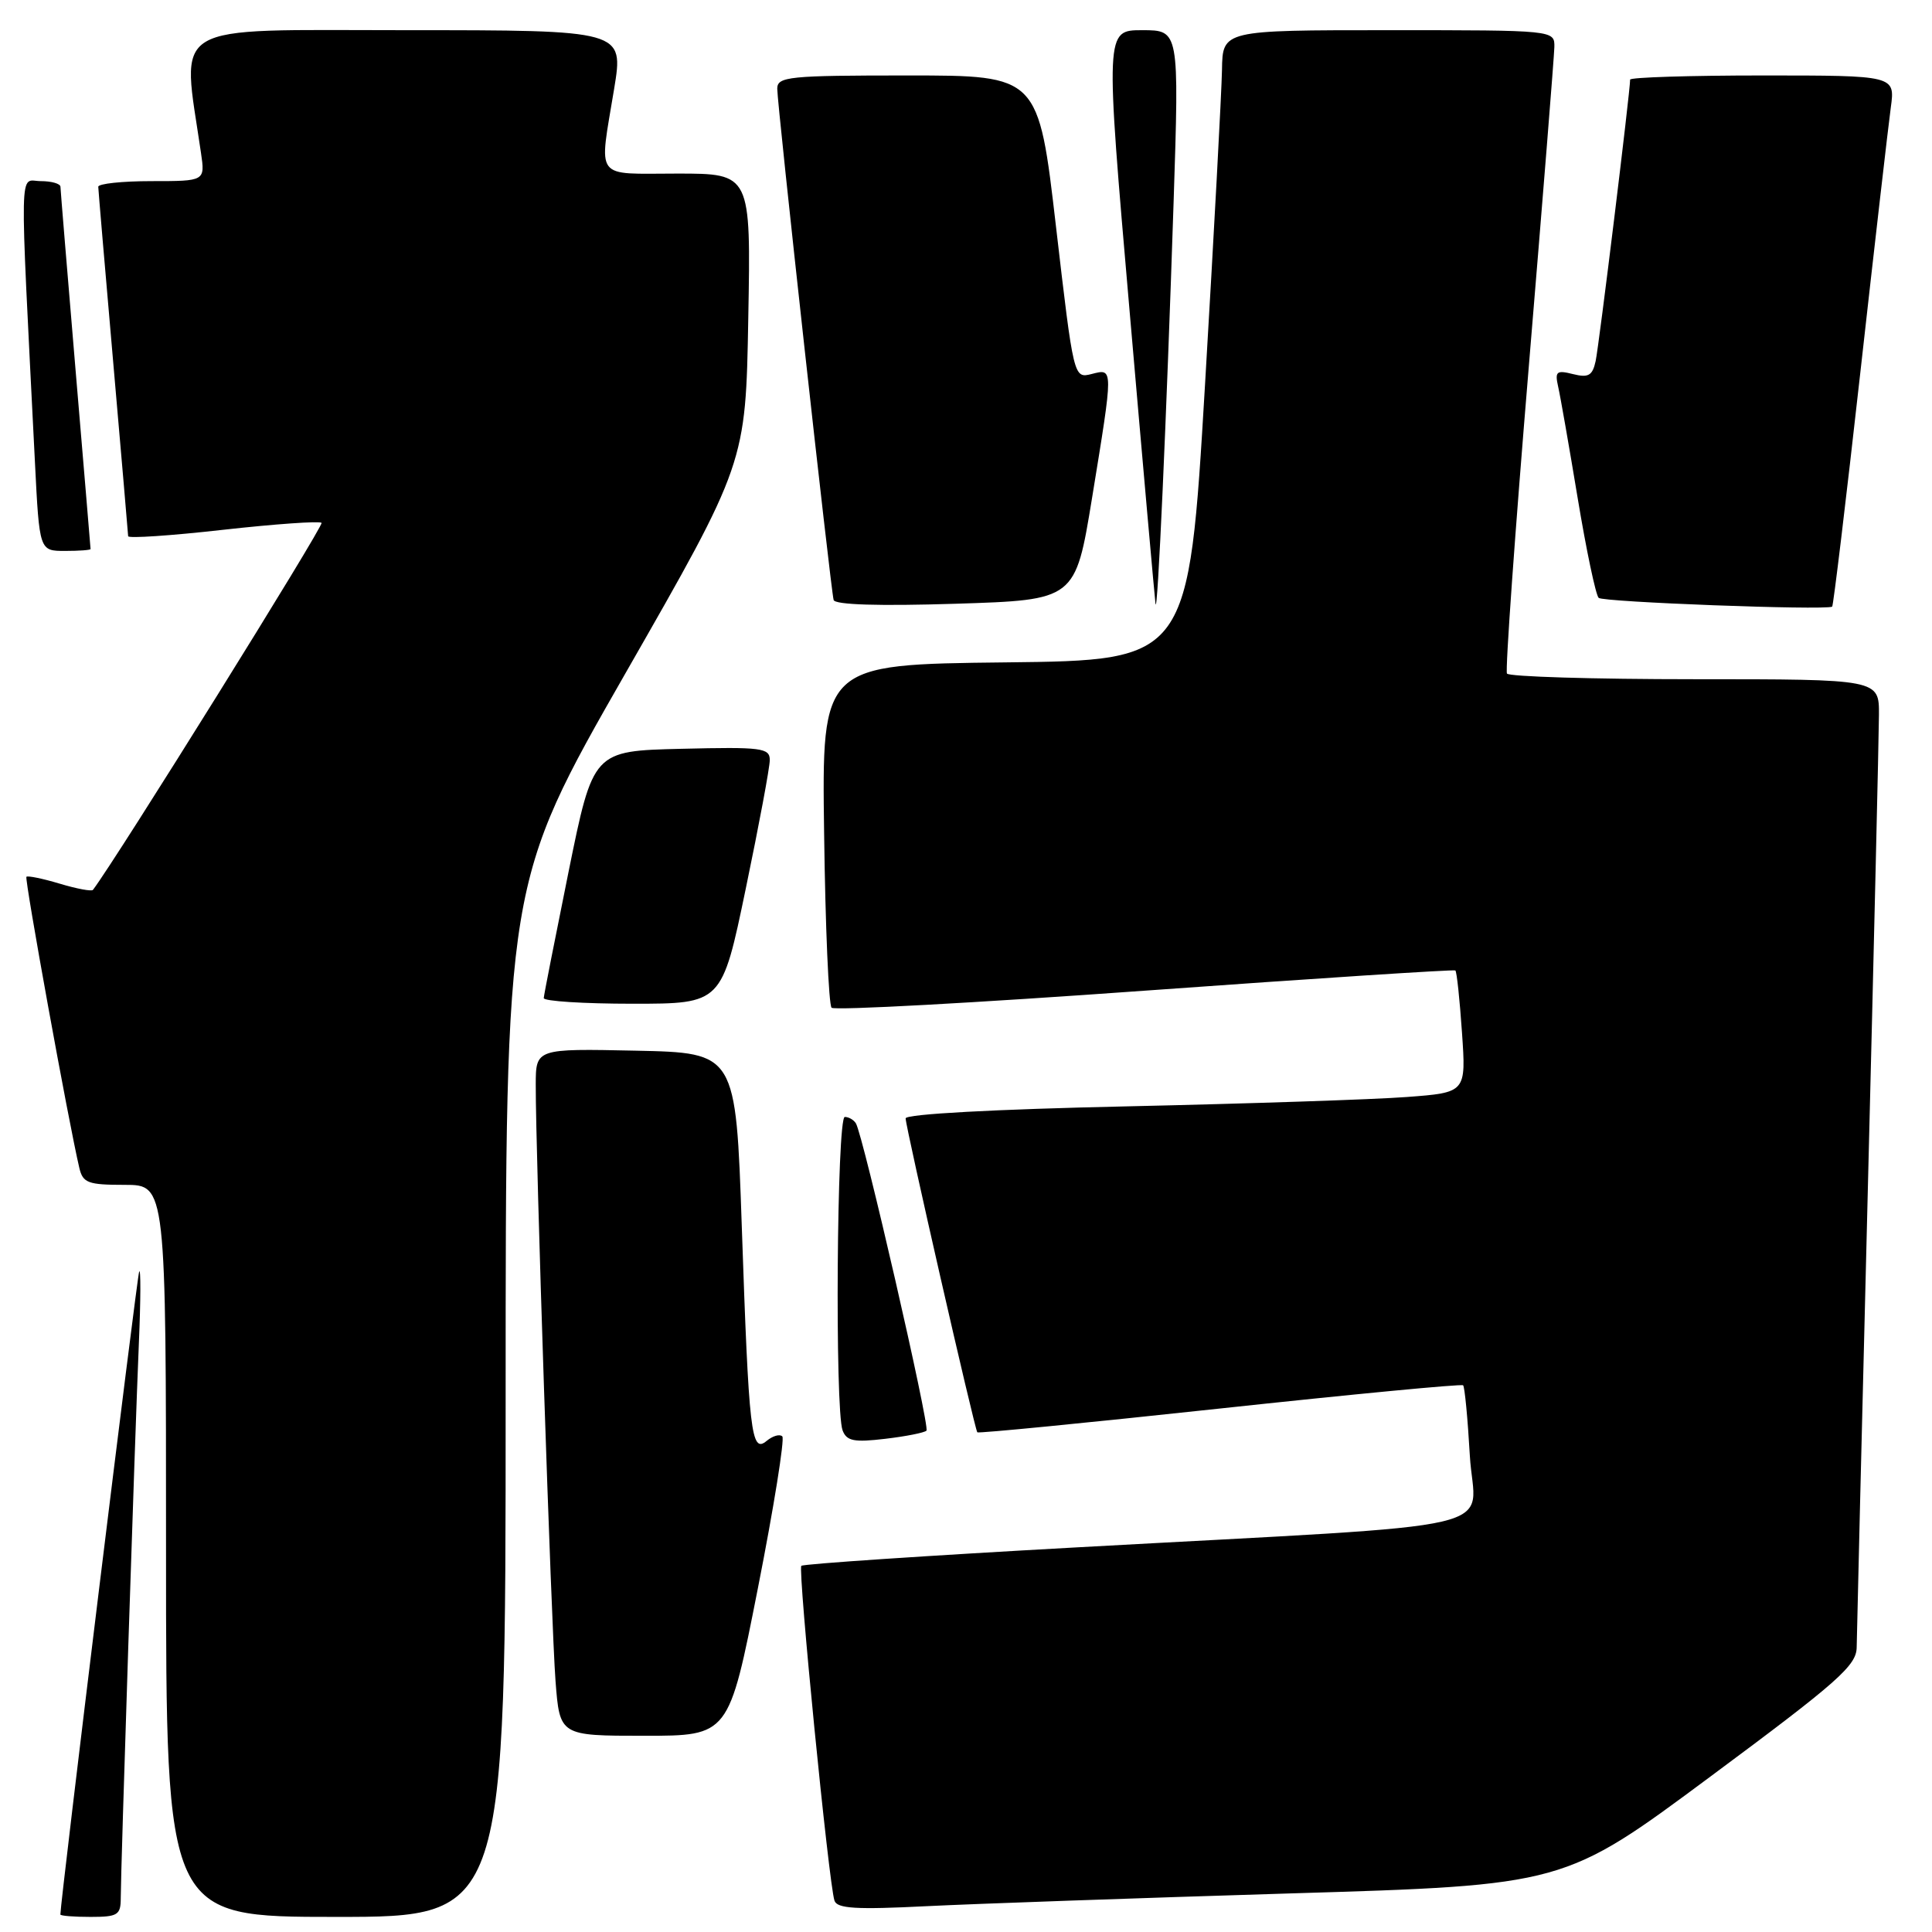<?xml version="1.0" encoding="UTF-8" standalone="no"?>
<!DOCTYPE svg PUBLIC "-//W3C//DTD SVG 1.1//EN" "http://www.w3.org/Graphics/SVG/1.1/DTD/svg11.dtd" >
<svg xmlns="http://www.w3.org/2000/svg" xmlns:xlink="http://www.w3.org/1999/xlink" version="1.1" viewBox="0 0 256 256">
 <g >
 <path fill="currentColor"
d=" M 16.00 251.51 C 16.00 247.82 17.88 190.19 18.40 178.00 C 18.65 172.22 18.66 167.95 18.44 168.50 C 18.14 169.25 8.00 251.95 8.00 253.68 C 8.00 253.86 9.80 254.00 12.00 254.00 C 15.60 254.00 16.00 253.75 16.00 251.51 Z  M 67.00 185.48 C 67.00 116.96 67.00 116.96 82.90 89.17 C 98.81 61.38 98.81 61.38 99.15 42.19 C 99.50 23.00 99.50 23.00 89.75 23.00 C 78.58 23.00 79.36 24.05 81.38 11.75 C 82.65 4.00 82.65 4.00 53.72 4.00 C 21.85 4.00 24.07 2.67 26.63 20.25 C 27.18 24.00 27.18 24.00 20.09 24.00 C 16.19 24.00 13.01 24.34 13.02 24.75 C 13.03 25.16 13.92 35.62 15.00 48.00 C 16.08 60.38 16.97 70.75 16.98 71.05 C 16.99 71.36 22.66 70.98 29.57 70.20 C 36.48 69.43 42.35 69.02 42.61 69.28 C 42.95 69.62 15.43 113.81 12.32 117.91 C 12.15 118.14 10.17 117.77 7.91 117.09 C 5.65 116.41 3.67 116.01 3.50 116.18 C 3.23 116.46 9.08 148.68 10.51 154.75 C 10.98 156.75 11.66 157.00 16.52 157.00 C 22.00 157.00 22.00 157.00 22.00 205.50 C 22.00 254.00 22.00 254.00 44.50 254.00 C 67.00 254.00 67.00 254.00 67.00 185.48 Z  M 170.88 250.89 C 207.26 249.80 207.26 249.80 226.63 235.41 C 243.60 222.82 246.00 220.69 246.02 218.27 C 246.04 216.74 246.70 189.40 247.50 157.50 C 248.30 125.60 248.96 97.36 248.97 94.75 C 249.00 90.00 249.00 90.00 224.56 90.00 C 211.12 90.00 199.92 89.66 199.68 89.25 C 199.44 88.84 200.75 70.50 202.58 48.50 C 204.41 26.50 205.93 7.49 205.96 6.25 C 206.00 4.00 206.00 4.00 184.00 4.00 C 162.00 4.00 162.00 4.00 161.92 9.25 C 161.87 12.14 160.86 30.92 159.67 51.00 C 157.50 87.50 157.50 87.50 133.20 87.77 C 108.89 88.04 108.89 88.04 109.20 110.44 C 109.36 122.76 109.81 133.15 110.19 133.53 C 110.57 133.91 129.25 132.89 151.69 131.27 C 174.14 129.65 192.65 128.45 192.84 128.59 C 193.03 128.73 193.42 132.43 193.72 136.81 C 194.27 144.77 194.27 144.77 186.38 145.36 C 182.05 145.69 165.34 146.24 149.25 146.60 C 131.83 146.98 120.00 147.62 120.00 148.19 C 120.00 149.33 129.14 189.37 129.50 189.79 C 129.63 189.95 144.09 188.53 161.62 186.64 C 179.16 184.75 193.67 183.36 193.87 183.56 C 194.08 183.75 194.48 187.94 194.76 192.86 C 195.35 203.25 201.66 201.77 142.57 205.04 C 122.81 206.13 106.44 207.23 106.18 207.48 C 105.70 207.96 109.81 249.50 110.57 251.84 C 110.91 252.90 113.43 253.05 122.75 252.58 C 129.21 252.26 150.87 251.50 170.88 250.89 Z  M 100.42 210.47 C 102.54 199.73 103.99 190.66 103.66 190.33 C 103.32 189.99 102.39 190.26 101.58 190.93 C 99.53 192.63 99.23 189.99 98.29 162.50 C 97.50 139.50 97.50 139.50 84.25 139.22 C 71.00 138.94 71.00 138.94 70.99 143.72 C 70.96 152.61 73.05 215.45 73.61 222.75 C 74.17 230.00 74.17 230.00 85.37 230.00 C 96.57 230.00 96.57 230.00 100.42 210.47 Z  M 122.76 189.57 C 123.25 189.08 114.37 150.41 113.41 148.85 C 113.12 148.38 112.46 148.00 111.94 148.00 C 110.88 148.00 110.61 186.82 111.65 189.54 C 112.19 190.95 113.17 191.14 117.29 190.65 C 120.03 190.33 122.49 189.84 122.76 189.57 Z  M 98.82 117.74 C 100.57 109.34 102.00 101.68 102.00 100.71 C 102.00 99.10 100.93 98.96 90.29 99.22 C 78.59 99.50 78.59 99.50 75.34 115.50 C 73.56 124.30 72.07 131.84 72.05 132.25 C 72.02 132.66 77.32 133.00 83.82 133.00 C 95.65 133.00 95.65 133.00 98.82 117.74 Z  M 144.70 66.00 C 147.55 48.53 147.55 48.82 144.64 49.56 C 142.27 50.15 142.27 50.15 139.93 30.07 C 137.60 10.00 137.60 10.00 120.30 10.00 C 104.49 10.00 103.00 10.15 102.99 11.75 C 102.98 13.85 110.07 78.07 110.46 79.50 C 110.64 80.14 116.45 80.32 126.62 80.00 C 142.49 79.50 142.49 79.50 144.70 66.00 Z  M 155.51 26.75 C 156.25 4.00 156.25 4.00 151.35 4.00 C 146.45 4.00 146.45 4.00 149.68 41.25 C 151.45 61.74 153.00 79.17 153.11 80.00 C 153.38 81.94 154.56 55.67 155.51 26.75 Z  M 246.50 49.39 C 248.40 32.40 250.22 16.59 250.54 14.25 C 251.12 10.00 251.12 10.00 233.56 10.00 C 223.90 10.00 216.00 10.25 216.00 10.55 C 216.00 12.14 211.87 45.85 211.43 47.85 C 211.01 49.78 210.47 50.08 208.43 49.57 C 206.25 49.02 206.01 49.22 206.46 51.22 C 206.75 52.48 207.91 59.12 209.05 66.00 C 210.19 72.88 211.44 78.82 211.83 79.22 C 212.38 79.78 241.52 80.88 242.77 80.39 C 242.92 80.33 244.60 66.38 246.50 49.39 Z  M 12.00 72.75 C 12.00 72.61 11.10 61.93 10.01 49.00 C 8.92 36.07 8.02 25.16 8.01 24.75 C 8.01 24.34 6.83 24.00 5.40 24.00 C 2.51 24.00 2.58 20.45 4.63 61.25 C 5.22 73.00 5.22 73.00 8.61 73.00 C 10.47 73.00 12.00 72.89 12.00 72.75 Z "/>
</g>
</svg>